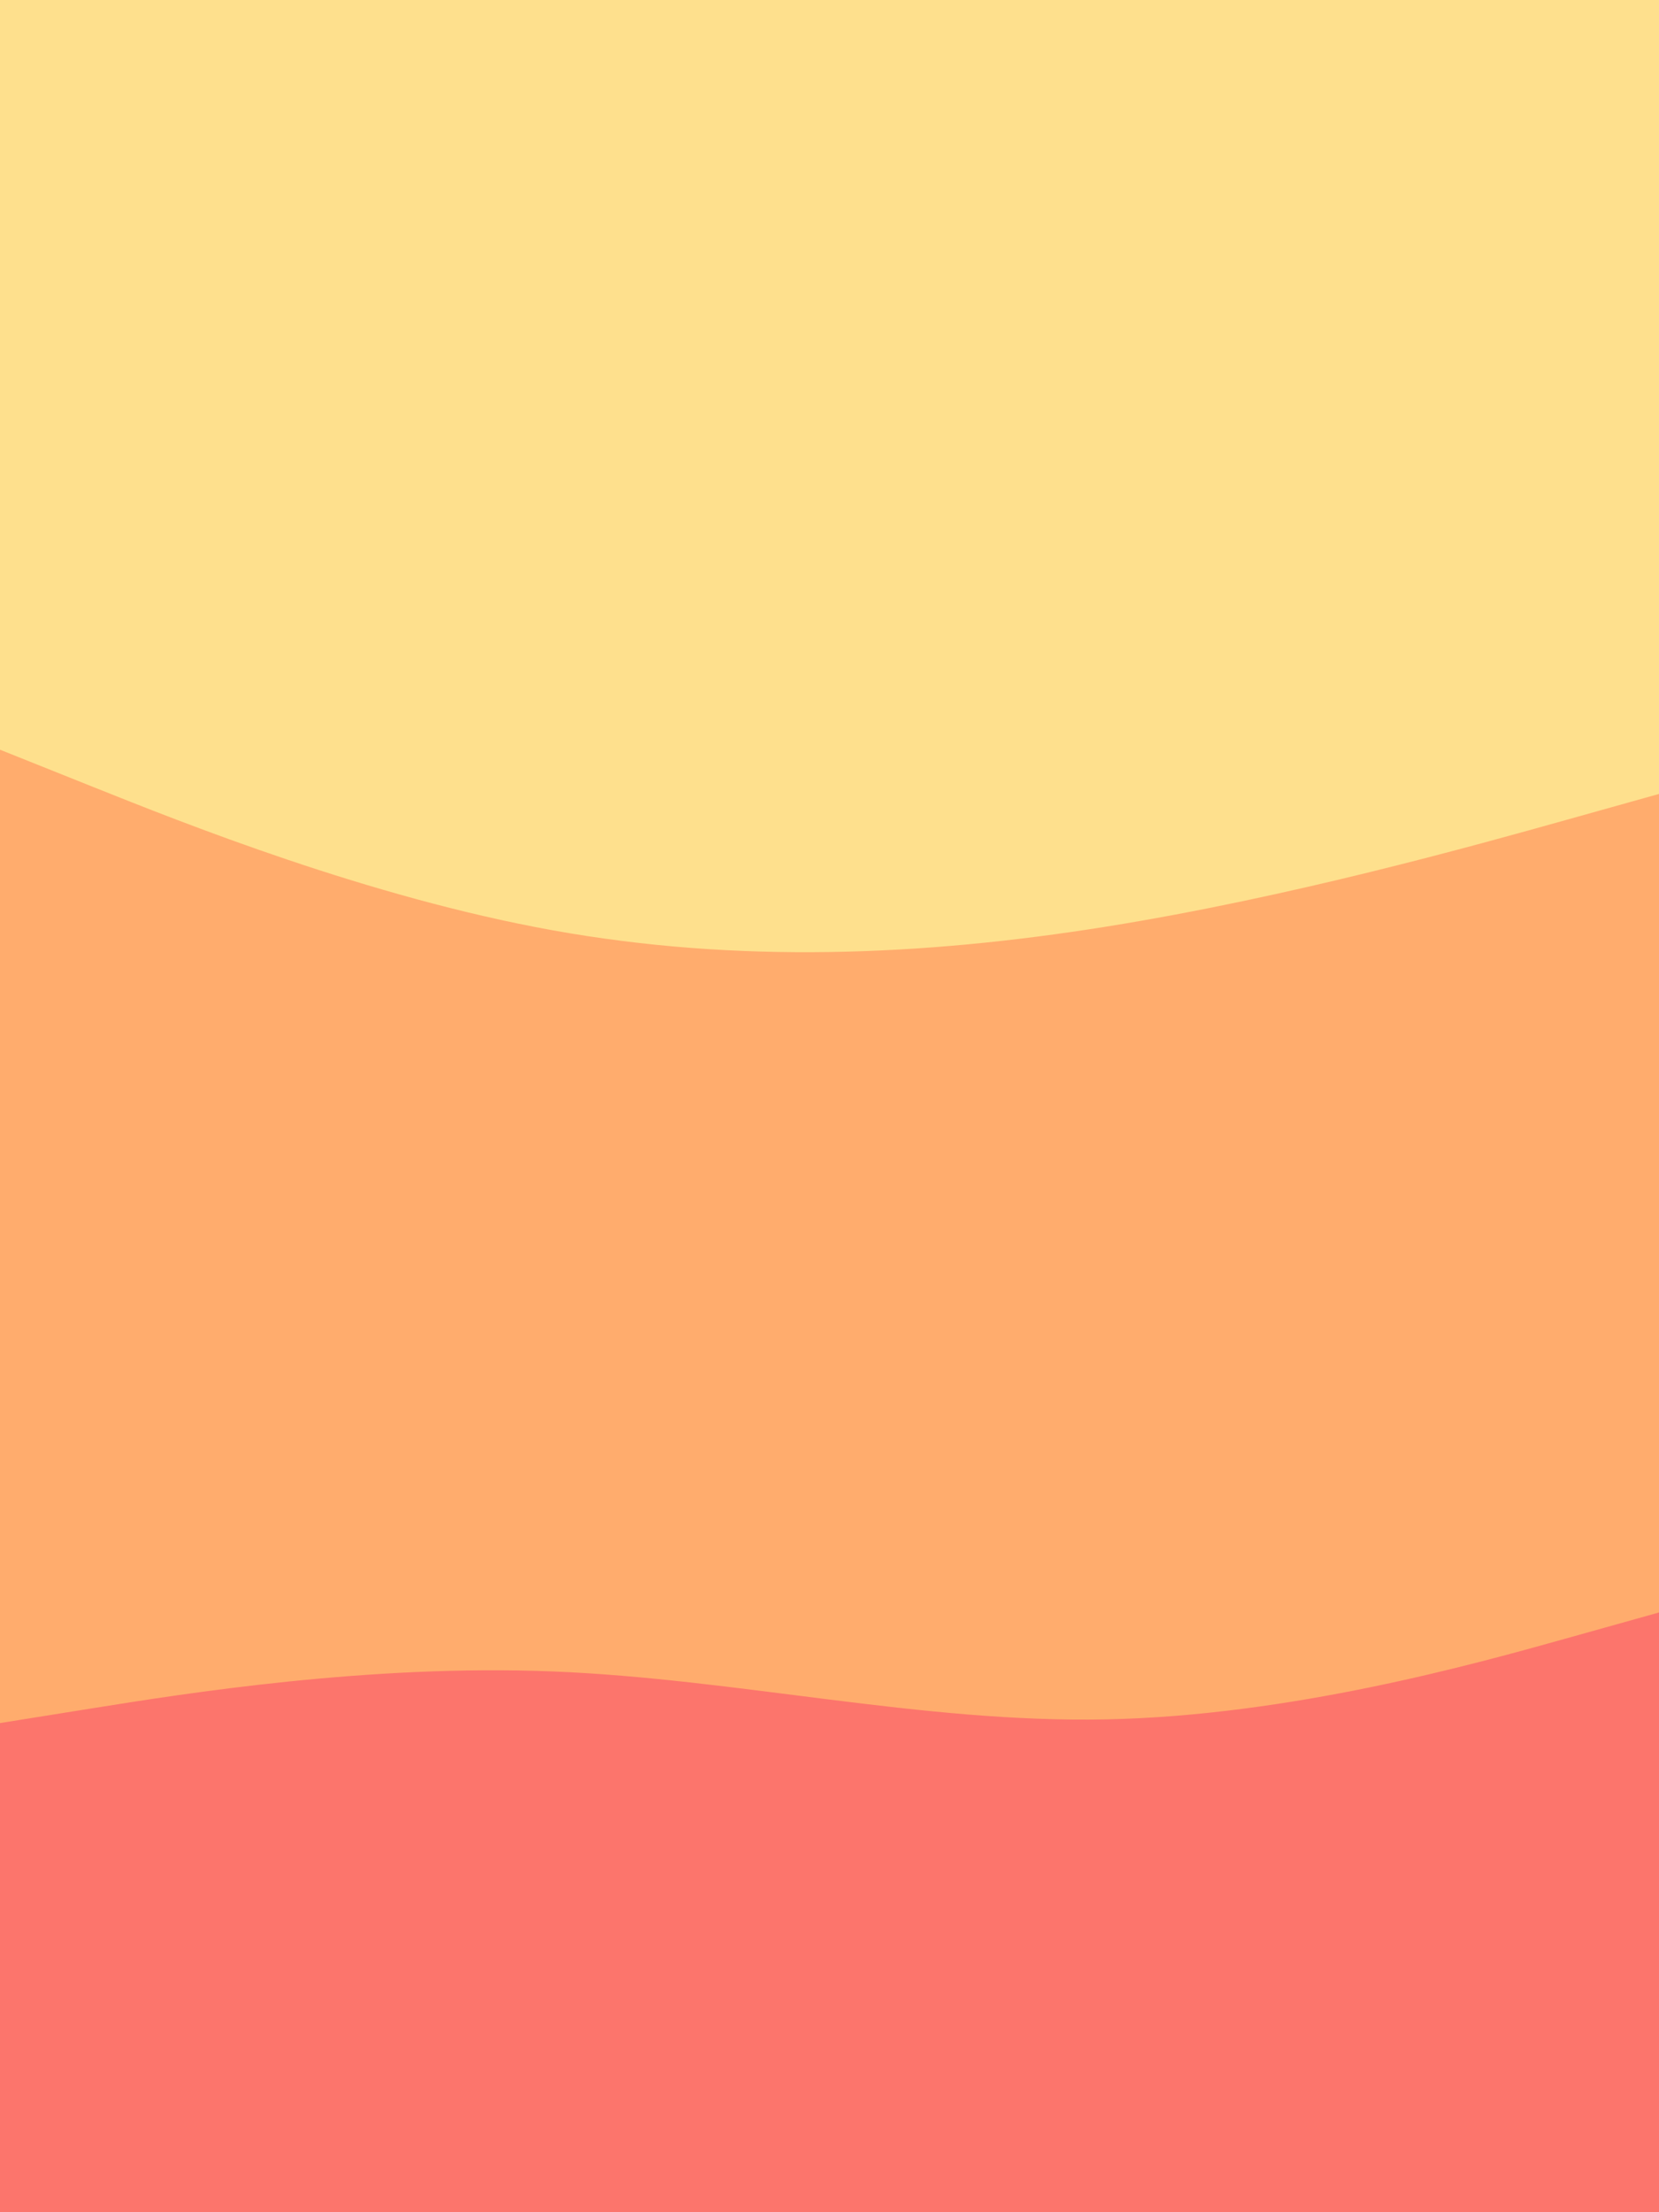 <svg id="visual" viewBox="0 0 675 900" width="675" height="900" xmlns="http://www.w3.org/2000/svg" xmlns:xlink="http://www.w3.org/1999/xlink" version="1.1"><path d="M0 307L37.5 322C75 337 150 367 225 380.5C300 394 375 391 450 379C525 367 600 346 637.5 335.5L675 325L675 0L637.5 0C600 0 525 0 450 0C375 0 300 0 225 0C150 0 75 0 37.5 0L0 0Z" fill="#fee08d"></path><path d="M0 703L37.5 697C75 691 150 679 225 682C300 685 375 703 450 701.5C525 700 600 679 637.5 668.5L675 658L675 323L637.5 333.5C600 344 525 365 450 377C375 389 300 392 225 378.5C150 365 75 335 37.5 320L0 305Z" fill="#ffac6d"></path><path d="M0 901L37.5 901C75 901 150 901 225 901C300 901 375 901 450 901C525 901 600 901 637.5 901L675 901L675 656L637.5 666.5C600 677 525 698 450 699.5C375 701 300 683 225 680C150 677 75 689 37.5 695L0 701Z" fill="#fc756c"></path></svg>